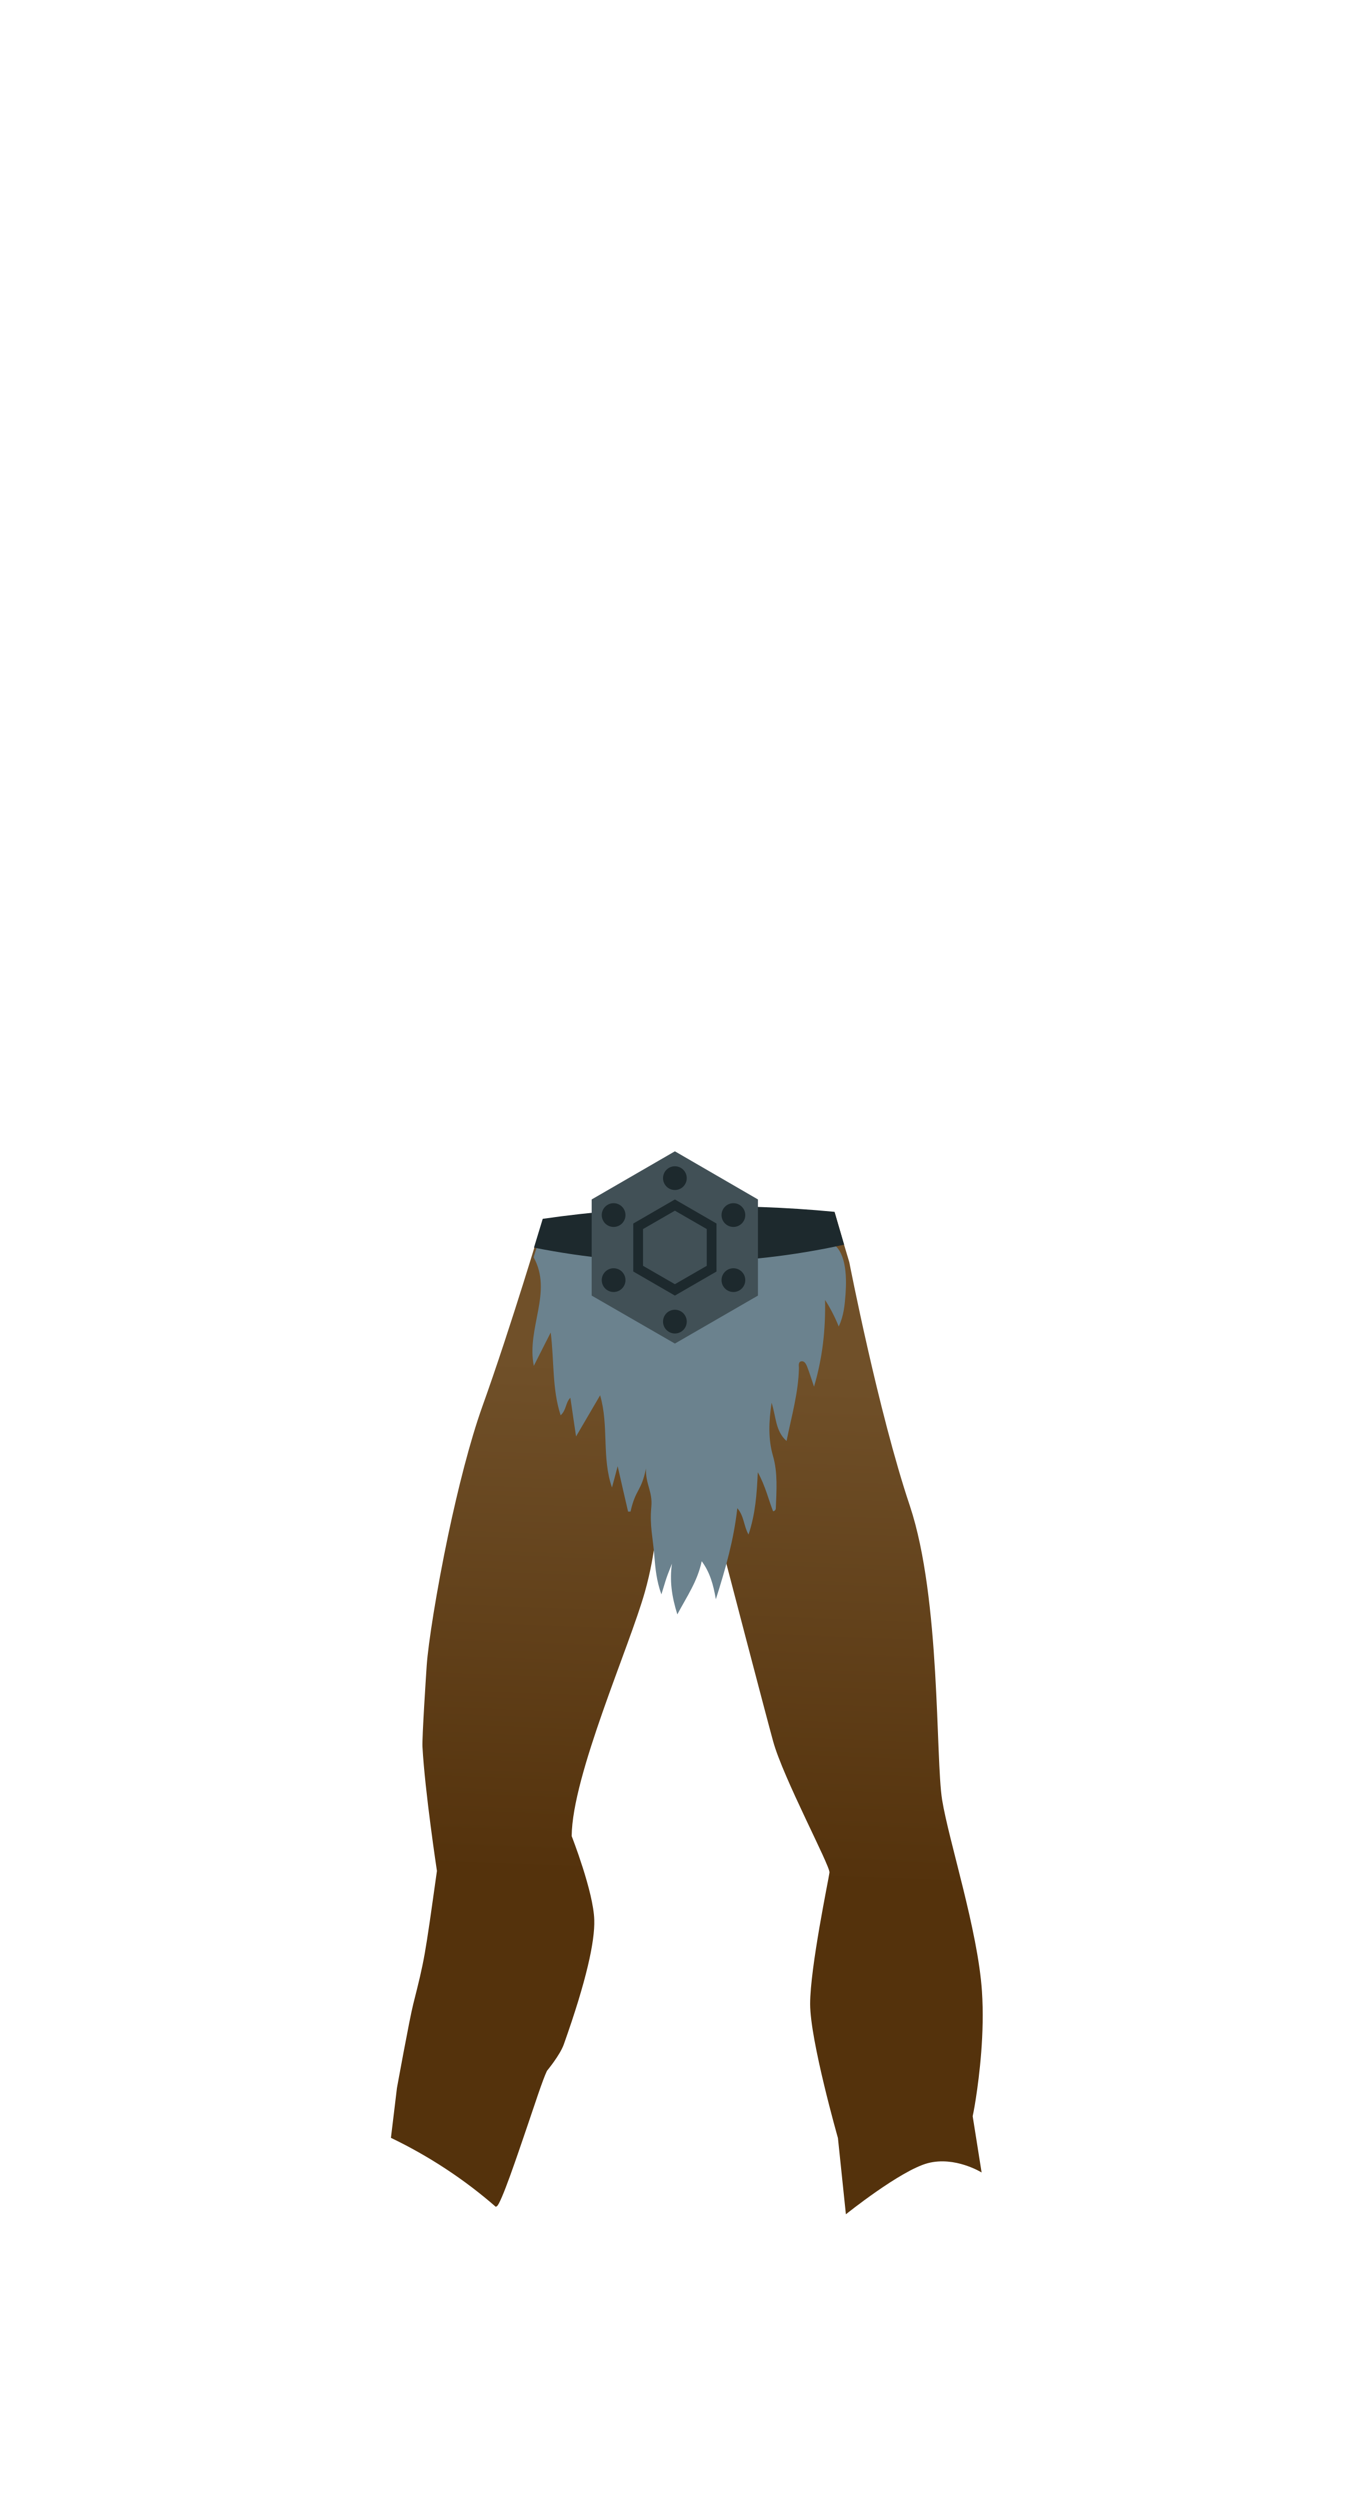<?xml version="1.0" encoding="utf-8"?>
<!-- Generator: Adobe Illustrator 25.4.1, SVG Export Plug-In . SVG Version: 6.00 Build 0)  -->
<svg version="1.1" id="Layer_1" xmlns="http://www.w3.org/2000/svg" xmlns:xlink="http://www.w3.org/1999/xlink" x="0px" y="0px"
	 viewBox="0 0 837.3 1537" style="enable-background:new 0 0 837.3 1537;" xml:space="preserve">
<style type="text/css">
	.st0{fill:none;}
	.st1{fill-rule:evenodd;clip-rule:evenodd;fill:url(#SVGID_1_);}
	.st2{fill:#6B828E;}
	.st3{fill-rule:evenodd;clip-rule:evenodd;fill:#1D292D;}
	.st4{fill-rule:evenodd;clip-rule:evenodd;fill:#415056;}
	.st5{fill:#1D292D;}
</style>
<g id="Layer_2_00000087372950217005018670000003447129360476620951_">
	<g id="base">
		<rect class="st0" width="837.3" height="1537"/>
	</g>
	<g id="Legs_02">
		
			<linearGradient id="SVGID_1_" gradientUnits="userSpaceOnUse" x1="440.905" y1="701.3" x2="428.655" y2="382.62" gradientTransform="matrix(1 0 0 -1 0 1538)">
			<stop  offset="1.000000e-02" style="stop-color:#705029"/>
			<stop  offset="1" style="stop-color:#54320C"/>
		</linearGradient>
		<path class="st1" d="M603.9,1335.6c0,0-16.4-10.2-33.2-5.7s-50.3,31.4-50.3,31.4l-4.9-46.9c0,0-17.1-60-17.1-82.4
			s11.4-76.8,11.9-80.8s-28.6-58.4-34.7-80.8c-5-18.2-28.5-108.2-37.2-141.5c-2-7.7-7.8-32-7.8-32l-28.9-7.7c0,0,9.1,39.8-5,89.6
			c-9.6,34-44.7,112.7-45,150c0,0,13.5,34.4,13.9,51.6c0.4,12.9-4.7,37-18.8,76.6c-2.4,6.6-10.3,16.1-10.3,16.1
			c-2.7,5.6-7.9,21.8-12.8,36.1s-15.5,46-18.1,47.2l-0.6,0.3c-19.5-17-41.2-31.2-64.5-42.4l3.7-30.6c0,0,7.8-42.9,10-51.5
			c7-27.8,7-27.8,14.6-82c0,0-7.4-48.8-8.9-76.3c-0.3-6,2.3-45.5,2.6-49.8c0.9-13.4,6-46,13.3-80.8c5.9-27.8,13.2-57,21-78.8
			c17.6-49,37.2-114.8,37.2-114.8s149.8,7.9,179.5-4.3l5.9,20.2l3.1,10.4c0,0,17.9,92.1,37.1,149.3c0,0.2,0.2,0.4,0.2,0.6
			c19,57.2,15.7,155.3,19.8,180.6s22,80.1,24.5,117.7c1.7,25.6-1.6,52-3.8,66.2c-1,6.6-1.9,10.6-1.9,10.6L603.9,1335.6z"/>
		<path class="st2" d="M337.3,761.4c-2.2,0.2-3.2-0.3-5.5,0c-0.1,1.3-3.3,10.3-3.5,11.6c11.9,21.5-4.5,43.3,0.1,66.7l10.4-20.5
			c2.2,17.7,0.8,34.5,6.1,50.9c3.6-3.2,2.9-7.7,6-10.8c1.1,7.8,2.2,14.9,3.5,23.8c5.4-9.2,9.8-16.8,14.8-25.3
			c5.5,18.9,0.9,38.3,7.3,56.7l3.5-13.1c2.2,9.8,4.3,18.8,6.4,27.9h1.5c3.2-14.2,6.6-12.1,9.5-26.5c-0.3,9.8,4.2,14.1,3.3,23.6
			c-1.1,11.8,1,18.7,1.9,30.6c0.6,7.4,1.3,14.9,4.3,23.2c1.4-4.4,2.2-7.4,3.2-10.3s2.2-5.7,3.3-8.6c-1.5,10.3-0.2,20,3.3,31.2
			c5.9-11.1,12.4-20.3,15-32.7c5,6.8,7.1,14.1,8.7,23.4c6.1-19.2,11.1-36.9,13.2-56c4.2,4.8,3.9,10.9,6.9,16.2
			c4.2-12.5,5.1-24.7,5.7-38.3c4.7,8.5,6.5,16.6,9.4,24c1-0.1,1.7-0.9,1.7-1.9c0.4-10.8,1.3-21.7-1.8-32.3
			c-2.9-10.2-2.6-20.7-0.8-32.5c2.8,8.7,2.3,17.4,9.2,23.5c3.1-15.4,7.3-29.7,7.6-44.8c0-1.5-0.6-3.8,1.5-4.2
			c1.8-0.3,2.8,1.5,3.4,2.9c1.5,3.7,2.6,7.5,4.4,12.7c5.3-18,7.1-34.9,6.8-53.3c3.3,5.1,6.1,10.6,8.4,16.3c3.2-6.8,3.7-13.5,4.2-20
			c0.8-11.3,0.3-27.4-9.5-31.8c-3.8-1.7-96.1-4.5-95.5,0.2L337.3,761.4z"/>
		<path class="st3" d="M333.9,749.3c59.5-8.5,119.7-10,179.5-4.3l5.9,20.2c-62.8,13.8-127.8,14.4-190.8,1.8
			C330.3,761.1,332.1,755.2,333.9,749.3z"/>
		<polygon class="st4" points="466.3,796.5 466.3,737.4 415.2,707.8 364,737.4 364,796.5 415.2,826 		"/>
		<circle class="st5" cx="415.2" cy="724.3" r="7.3"/>
		<circle class="st5" cx="451.2" cy="747" r="7.3"/>
		<circle class="st5" cx="451.2" cy="787" r="7.3"/>
		<circle class="st5" cx="415.2" cy="812.5" r="7.3"/>
		<circle class="st5" cx="377.5" cy="787" r="7.3"/>
		<circle class="st5" cx="377.5" cy="747" r="7.3"/>
		<path class="st5" d="M415.2,796.5l-25.6-14.8v-29.5l25.6-14.8l25.6,14.8v29.5L415.2,796.5z M395.6,778.2l19.6,11.3l19.6-11.3
			v-22.6l-19.6-11.3l-19.6,11.3V778.2z"/>
	</g>
</g>
</svg>
